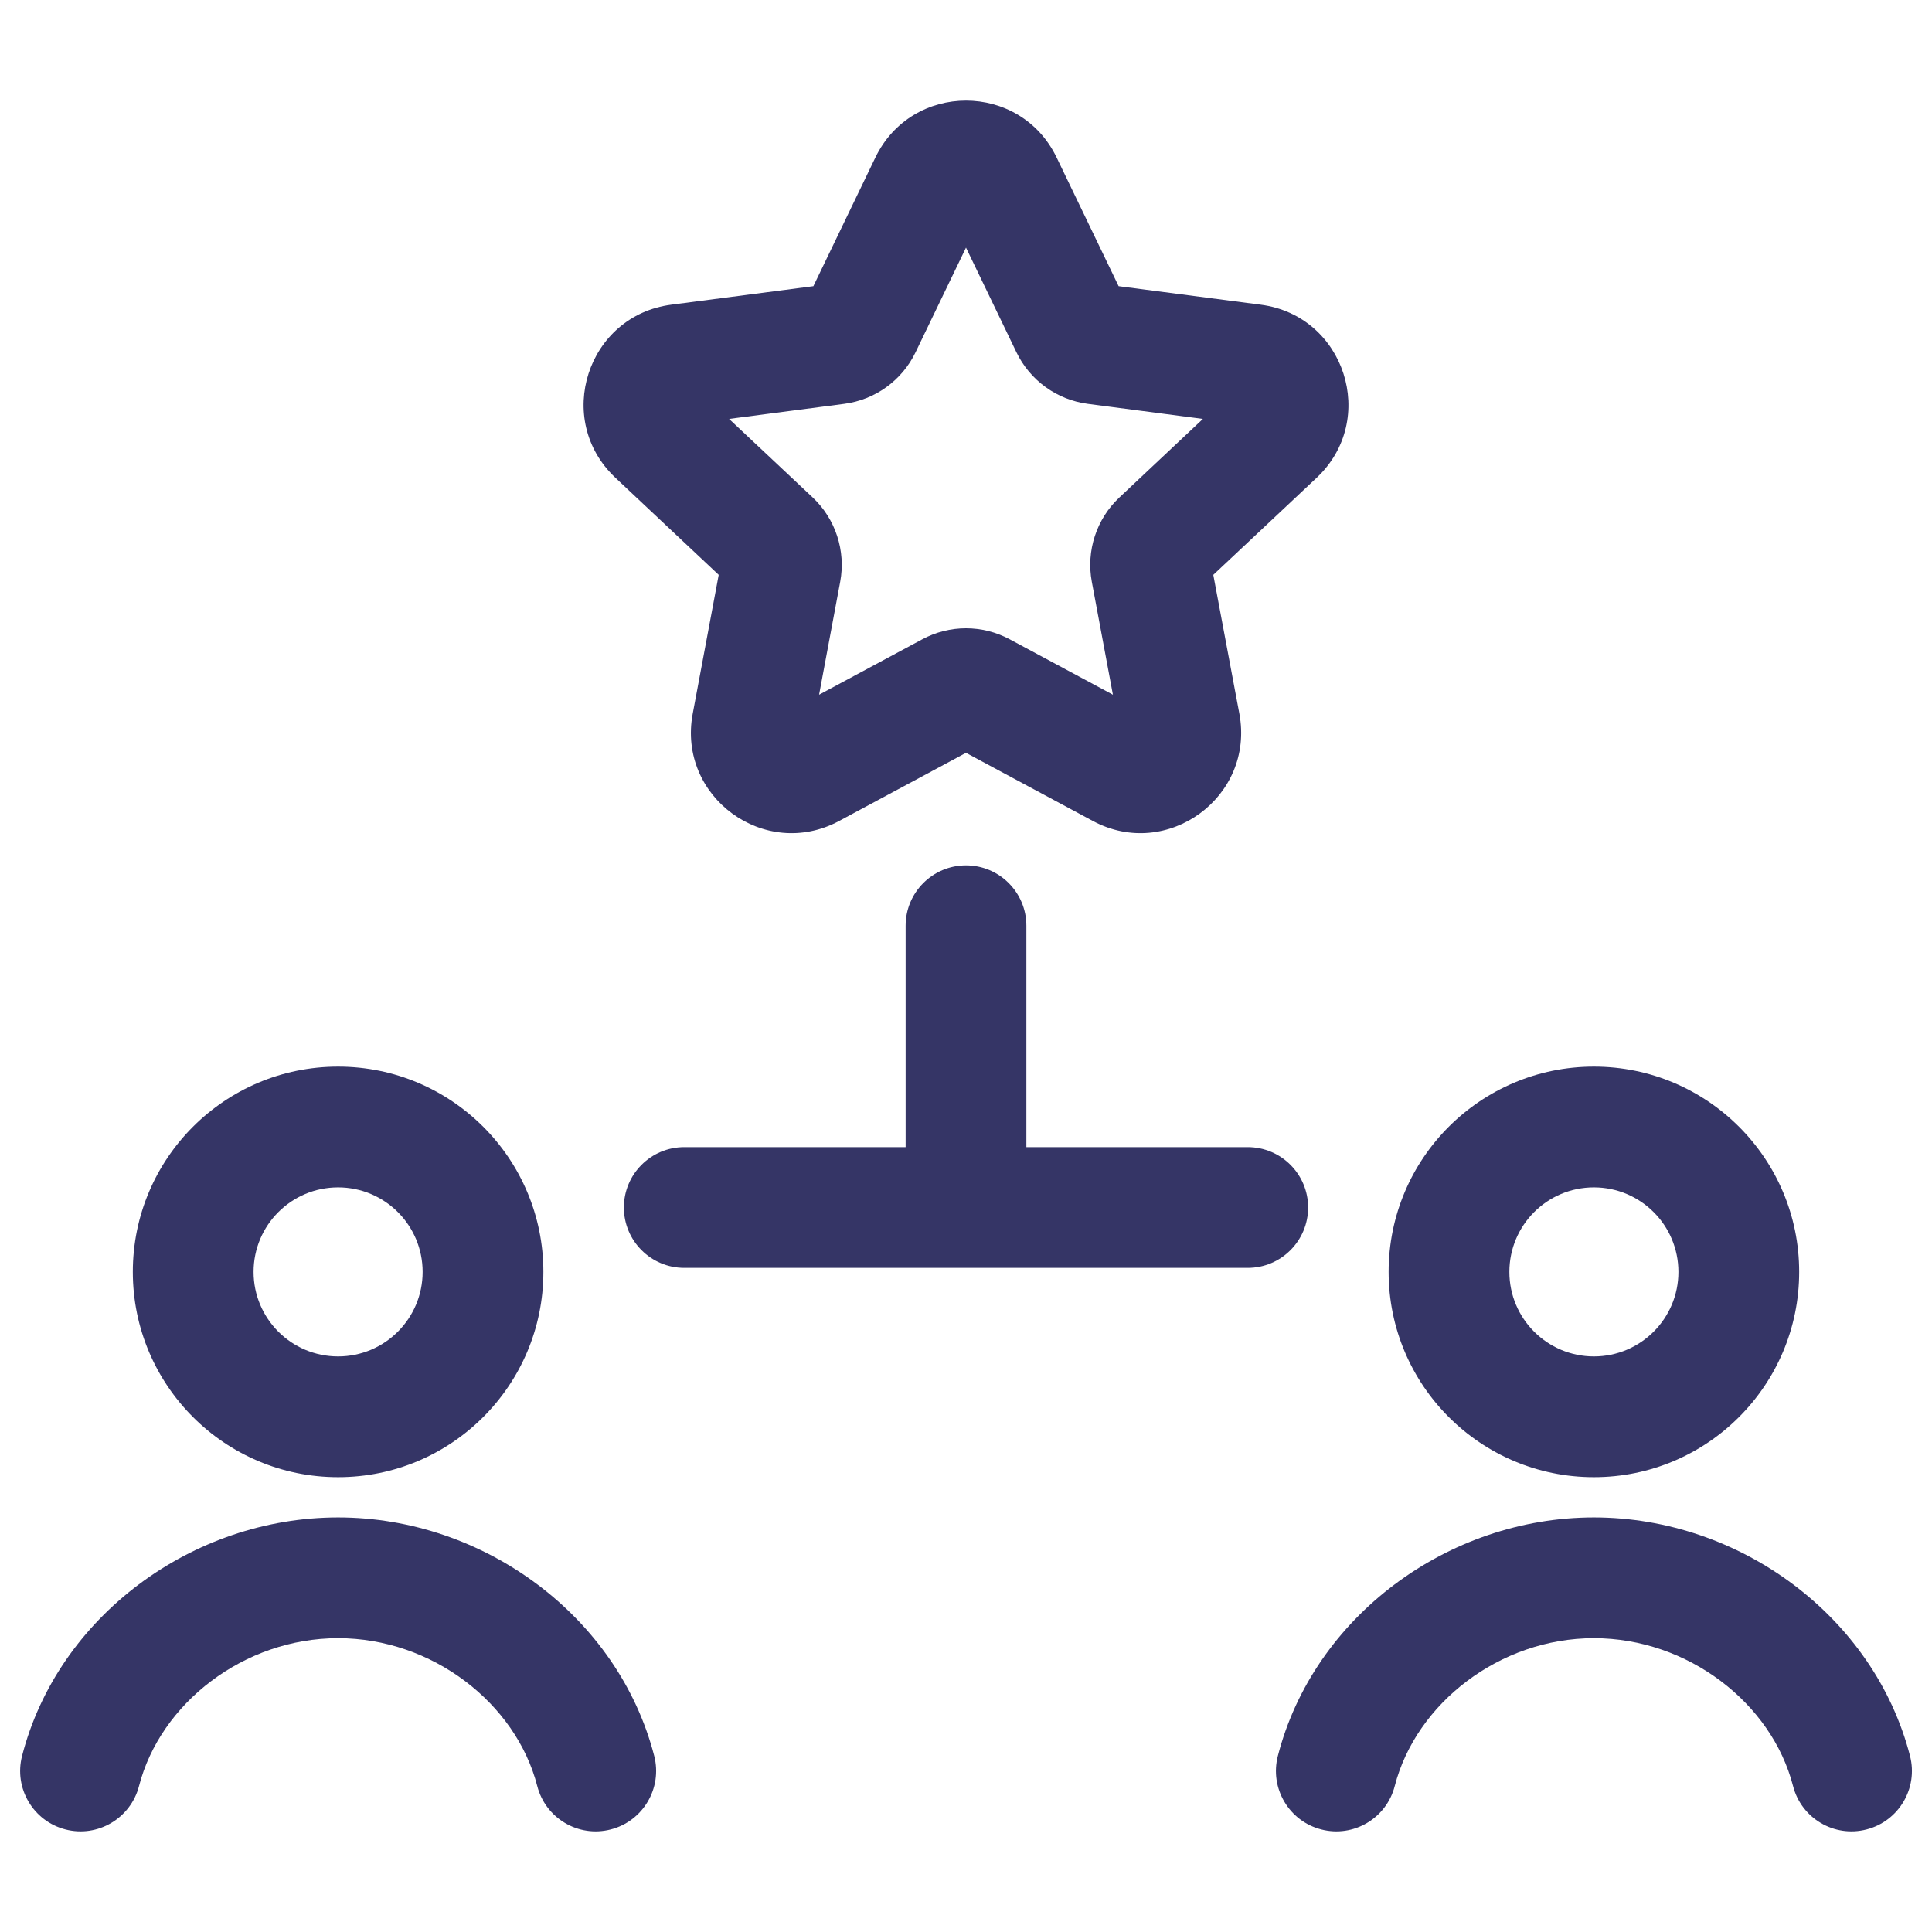 <svg width="24" height="24" viewBox="0 0 24 24" fill="none" xmlns="http://www.w3.org/2000/svg">
<path fill-rule="evenodd" clip-rule="evenodd" d="M13.126 1.957C12.672 1.014 11.329 1.014 10.874 1.957L10.104 3.555L8.339 3.785C7.293 3.921 6.876 5.213 7.645 5.935L8.928 7.141L8.605 8.867C8.412 9.899 9.5 10.695 10.425 10.198L12 9.352L13.575 10.198C14.5 10.695 15.588 9.899 15.396 8.867L15.072 7.141L16.356 5.935C17.124 5.213 16.707 3.921 15.661 3.785L13.896 3.555L13.126 1.957ZM11.373 4.377L12 3.076L12.627 4.377C12.796 4.726 13.129 4.967 13.514 5.017L14.943 5.204L13.906 6.179C13.62 6.447 13.491 6.843 13.563 7.228L13.825 8.63L12.544 7.942C12.204 7.759 11.796 7.759 11.456 7.942L10.175 8.63L10.437 7.228C10.509 6.843 10.38 6.447 10.095 6.179L9.057 5.204L10.486 5.017C10.871 4.967 11.205 4.726 11.373 4.377Z" fill="#353566"/>
<path d="M12 10.75C12.414 10.75 12.75 11.086 12.75 11.5V14.25H15.5C15.914 14.25 16.25 14.586 16.25 15C16.25 15.414 15.914 15.75 15.5 15.75H8.5C8.086 15.75 7.75 15.414 7.75 15C7.75 14.586 8.086 14.25 8.5 14.25H11.25V11.5C11.25 11.086 11.586 10.75 12 10.75Z" fill="#353566"/>
<path fill-rule="evenodd" clip-rule="evenodd" d="M4.2 13.25C2.792 13.25 1.65 14.392 1.65 15.8C1.65 17.208 2.792 18.35 4.2 18.35C5.608 18.35 6.75 17.208 6.75 15.8C6.75 14.392 5.608 13.25 4.2 13.25ZM3.15 15.8C3.15 15.22 3.62 14.75 4.2 14.75C4.78 14.75 5.25 15.22 5.25 15.8C5.25 16.38 4.78 16.85 4.2 16.85C3.62 16.85 3.15 16.38 3.15 15.8Z" fill="#353566"/>
<path d="M1.727 22.187C1.992 21.157 3.032 20.35 4.2 20.35C5.369 20.35 6.409 21.157 6.674 22.187C6.777 22.588 7.186 22.83 7.587 22.726C7.988 22.623 8.23 22.214 8.127 21.813C7.681 20.083 6.014 18.85 4.2 18.85C2.386 18.85 0.719 20.083 0.274 21.813C0.171 22.214 0.412 22.623 0.813 22.726C1.214 22.83 1.623 22.588 1.727 22.187Z" fill="#353566"/>
<path d="M19.8 20.35C18.632 20.35 17.592 21.157 17.326 22.187C17.223 22.588 16.814 22.83 16.413 22.726C16.012 22.623 15.771 22.214 15.874 21.813C16.319 20.083 17.986 18.85 19.8 18.85C21.614 18.85 23.281 20.083 23.727 21.813C23.83 22.214 23.588 22.623 23.187 22.726C22.786 22.83 22.377 22.588 22.274 22.187C22.009 21.157 20.969 20.35 19.8 20.35Z" fill="#353566"/>
<path fill-rule="evenodd" clip-rule="evenodd" d="M19.8 13.25C18.392 13.25 17.25 14.392 17.25 15.8C17.25 17.208 18.392 18.35 19.8 18.35C21.208 18.35 22.35 17.208 22.35 15.8C22.35 14.392 21.208 13.25 19.8 13.25ZM18.75 15.8C18.75 15.22 19.22 14.75 19.8 14.75C20.38 14.75 20.85 15.22 20.85 15.8C20.85 16.38 20.38 16.85 19.8 16.85C19.22 16.85 18.75 16.38 18.75 15.8Z" fill="#353566"/>
</svg>

